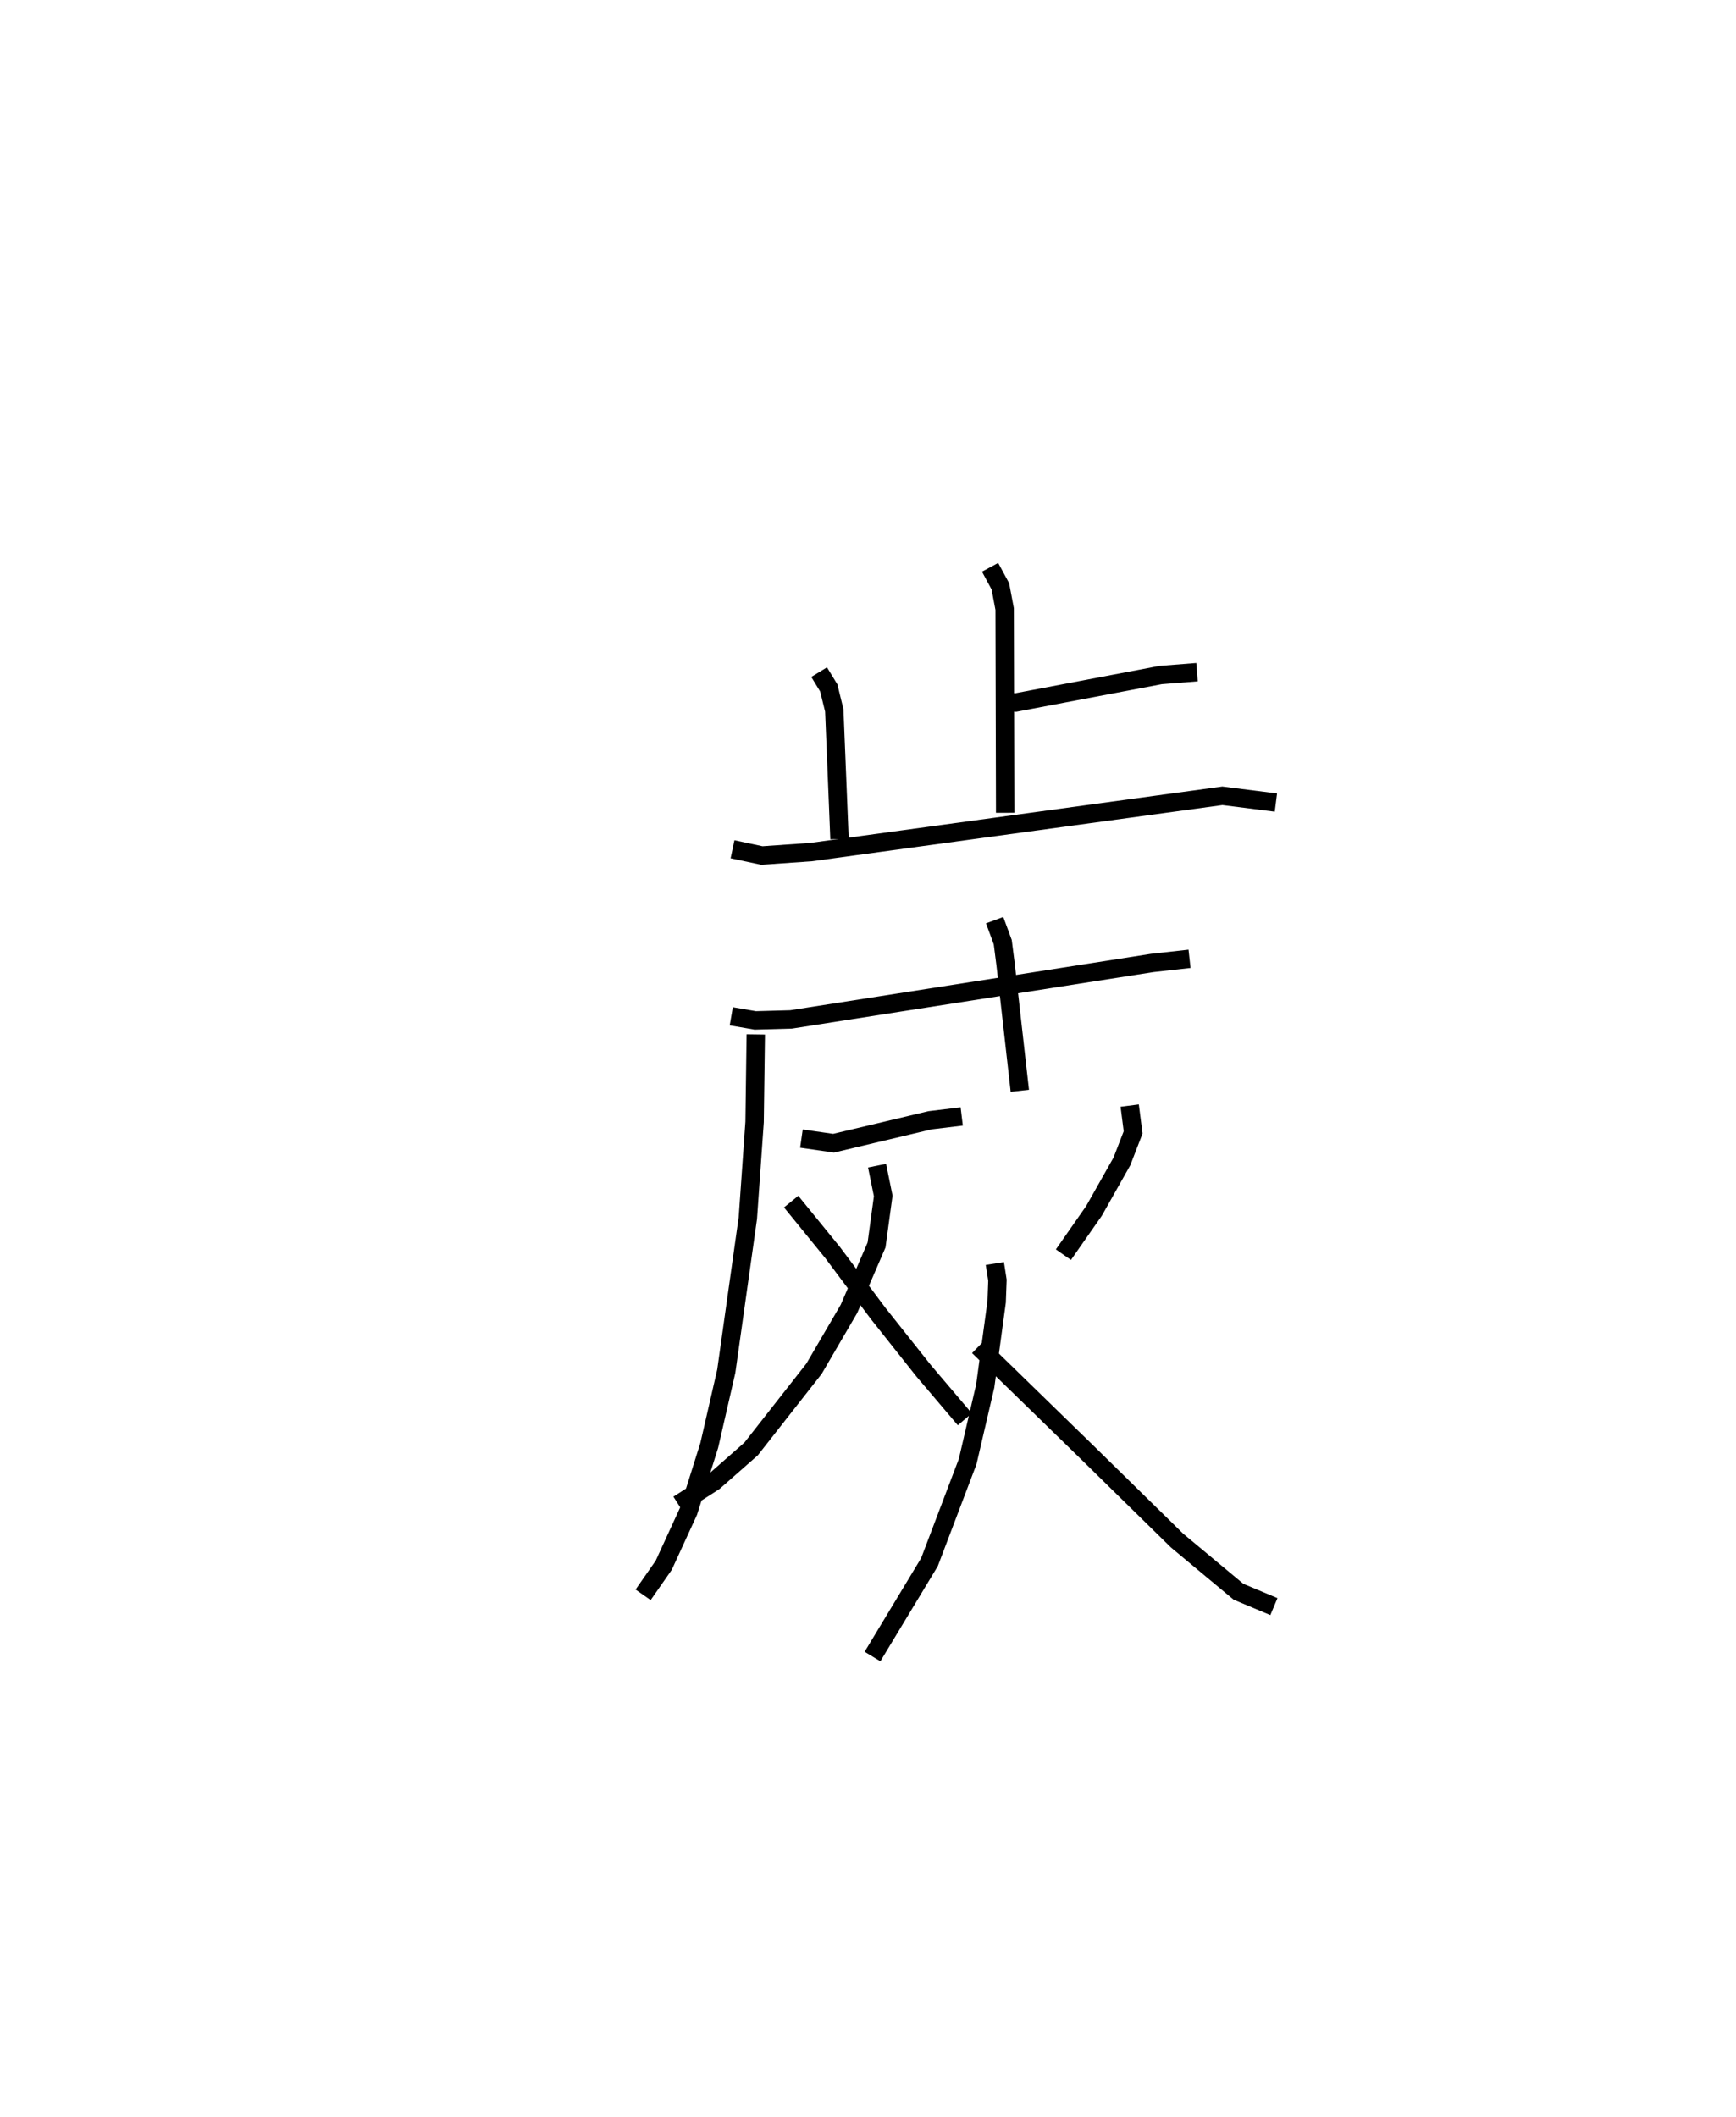 <?xml version="1.0" encoding="utf-8" ?>
<svg baseProfile="full" height="114.99" version="1.1" width="94.328" xmlns="http://www.w3.org/2000/svg" xmlns:ev="http://www.w3.org/2001/xml-events" xmlns:xlink="http://www.w3.org/1999/xlink"><defs /><rect fill="white" height="114.99" width="94.328" x="0" y="0" /><path d="M25,25 m0.0,0.0 m29.695,13.129 l0.498,0.034 7.873,-1.494 l1.976,-0.155 m-11.245,-5.697 l0.559,1.035 0.233,1.232 l0.028,11.071 m-10.108,-7.642 l0.523,0.857 0.3,1.222 l0.284,6.985 m-5.813,0.559 l1.596,0.34 2.675,-0.187 l22.345,-3.058 2.909,0.367 m-28.262,12.597 l-0.064,4.758 -0.367,5.221 l-1.172,8.316 -0.925,4.031 l-1.131,3.587 -1.343,2.924 l-1.12,1.605 m4.791,-31.428 l1.303,0.224 1.946,-0.054 l19.618,-3.067 2.033,-0.226 m-21.088,9.767 l1.745,0.251 5.242,-1.246 l1.722,-0.208 m-4.599,2.674 l0.334,1.643 -0.362,2.666 l-1.5,3.471 -1.899,3.252 l-3.419,4.358 -2.023,1.779 l-1.929,1.233 m6.129,-16.449 l2.257,2.773 2.47,3.302 l2.465,3.106 2.245,2.644 m1.62,-27.115 l0.44,1.194 0.156,1.222 l0.772,6.854 m5.97,0.802 l0.187,1.457 -0.608,1.573 l-1.518,2.691 -1.662,2.38 m-3.726,0.48 l0.141,0.905 -0.043,1.177 l-0.62,4.571 -0.955,4.105 l-2.075,5.463 -3.095,5.129 m5.758,-16.843 l5.926,5.771 4.864,4.773 l3.339,2.78 1.924,0.807 " fill="none" stroke="black" stroke-width="1" /></svg>